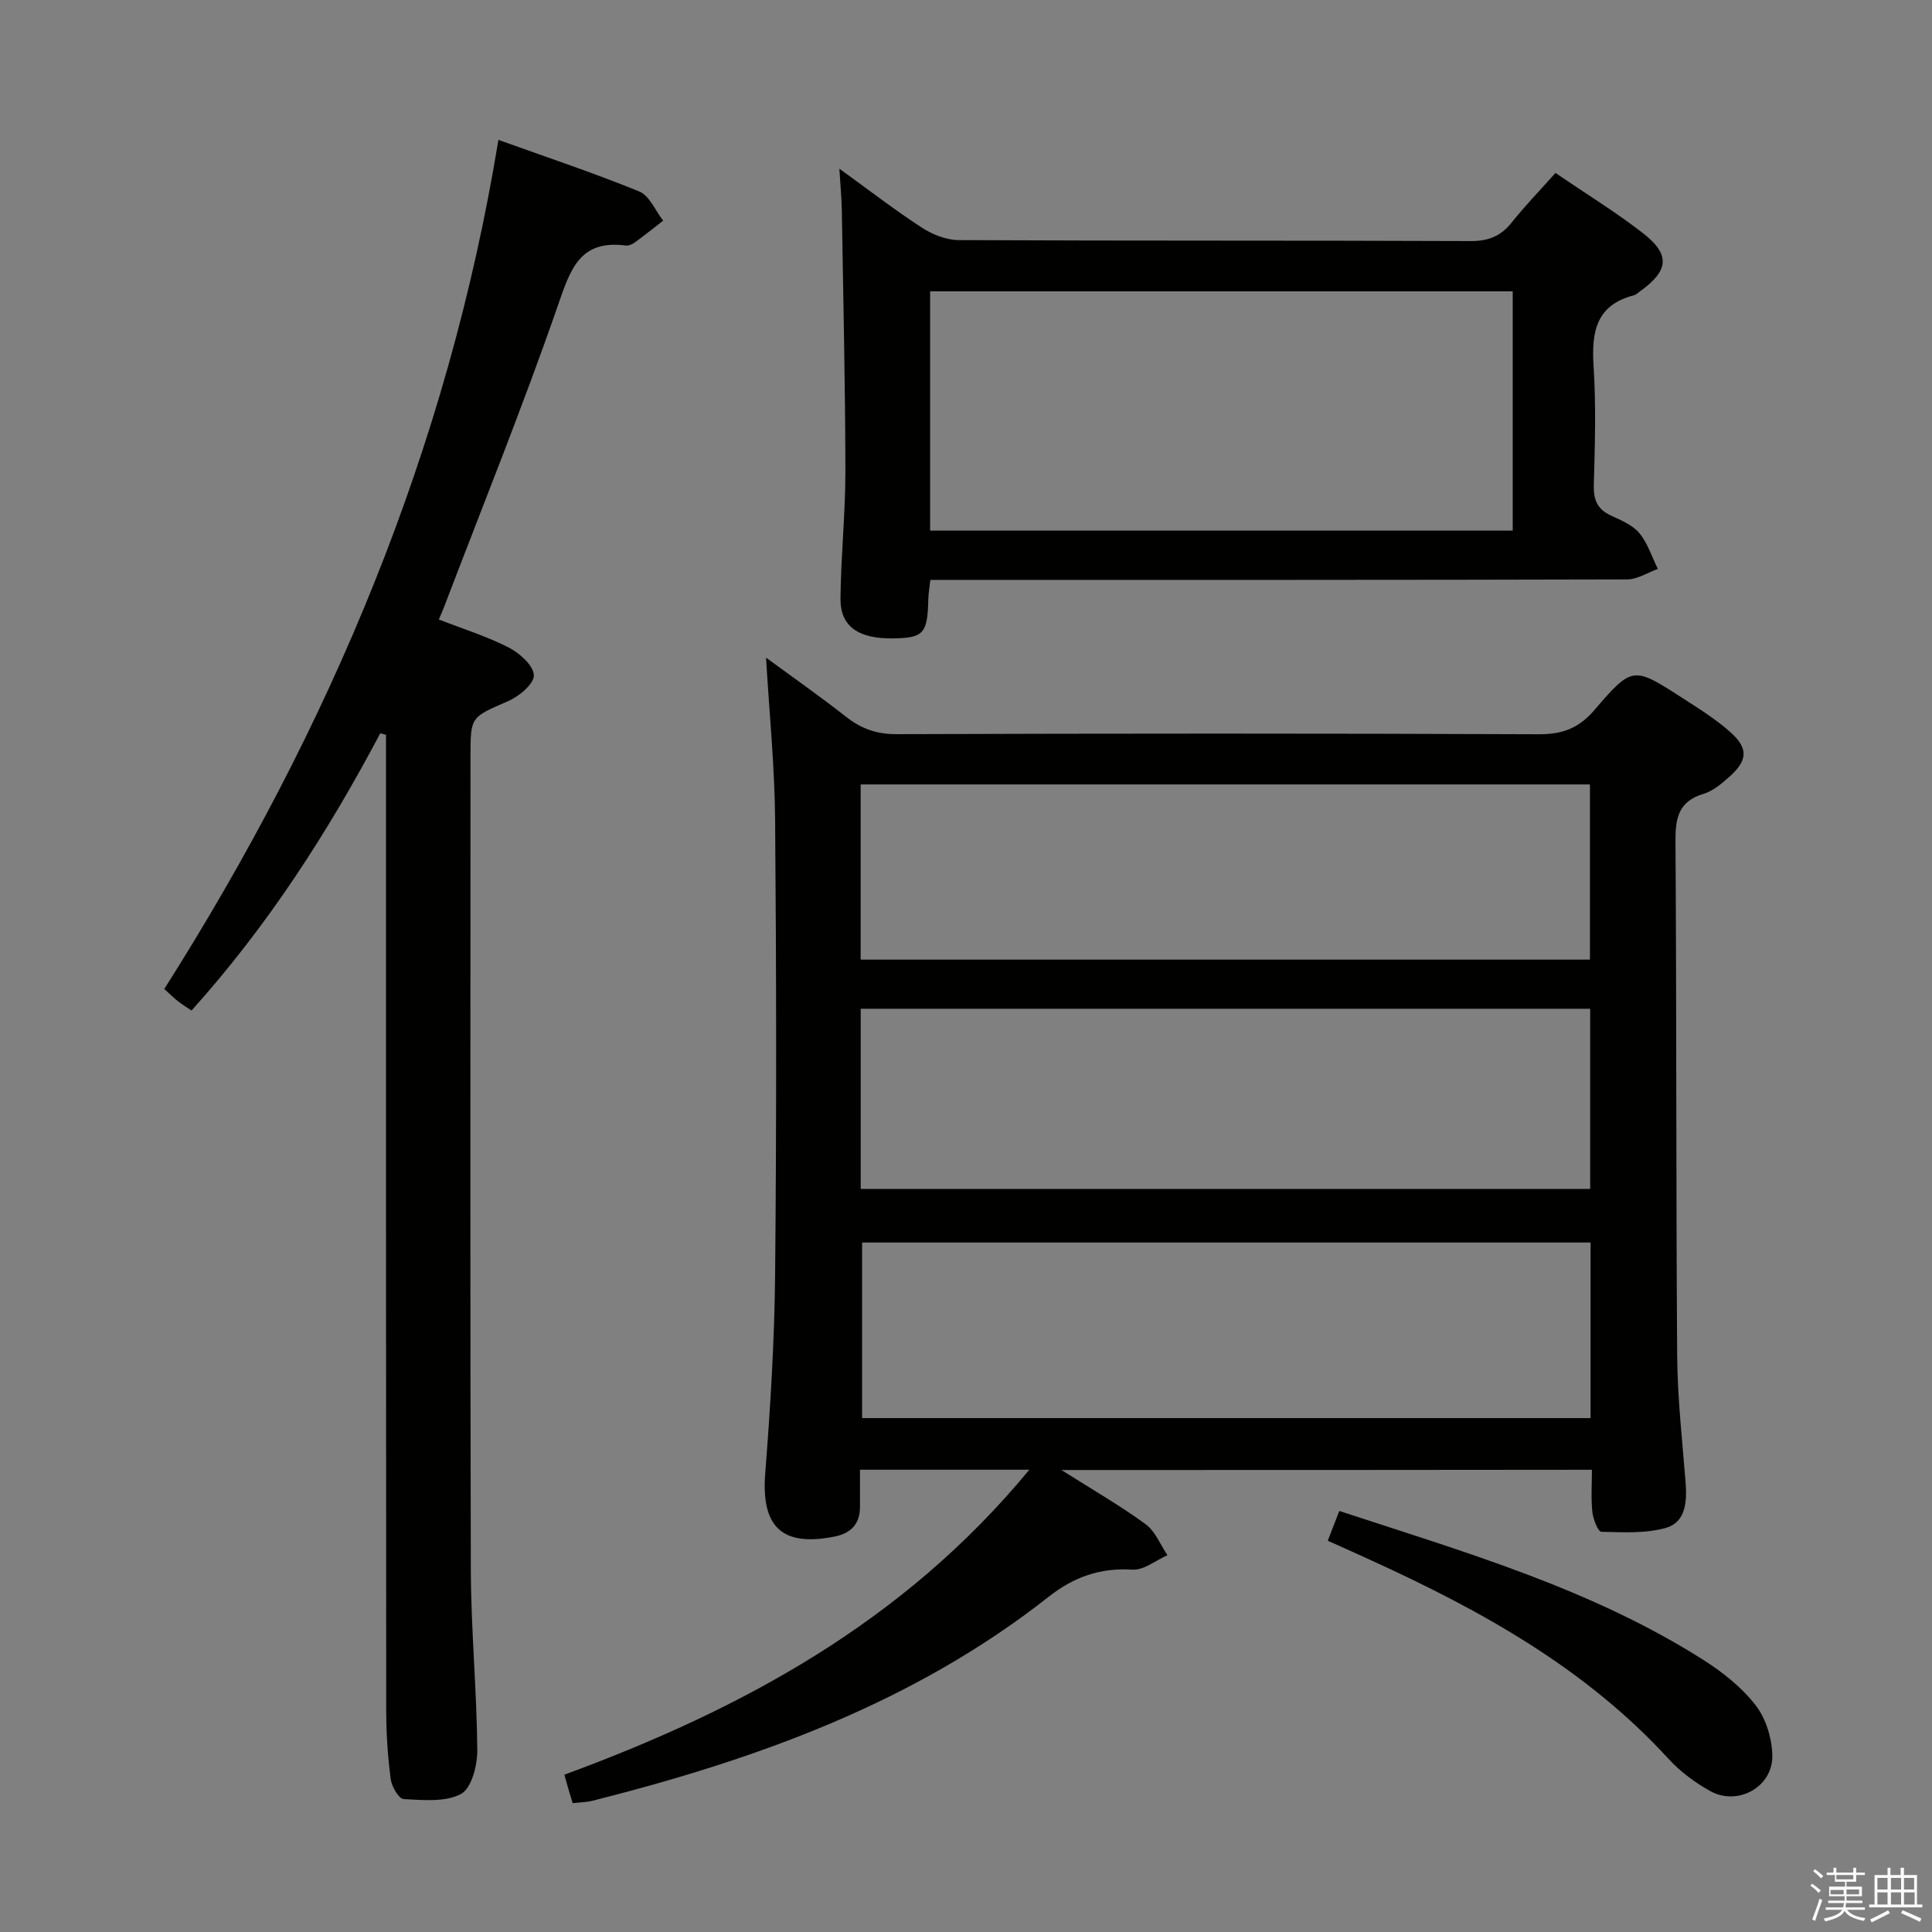 <svg enable-background="new 0 0 400 400" viewBox="0 0 400 400" xmlns="http://www.w3.org/2000/svg"><rect x="0" y="0" width="400" height="400" fill="#808080" stroke="none"/><path d="m374.8 390.4.4-.4c.7.5 1.3 1 1.8 1.4l-.5.5c-.5-.6-1.1-1.1-1.7-1.5zm1 7.3-.6-.3c.5-1.4 1.1-2.8 1.5-4.3.2.1.4.2.6.3-.5 1.3-1 2.8-1.5 4.3zm-.4-10.3.4-.4c.4.3 1 .8 1.7 1.4l-.5.5c-.4-.5-1-1-1.6-1.5zm2.5.3h1.7v-1h.6v1h3.5v-1h.6v1h1.8v.5h-1.8v1.4h-2v1h3.2v2h-3.2v.9h3.3v.5h-3.4c0 .3-.1.6-.1.9h4v.5h-3.7c.7.9 1.9 1.5 3.8 1.7-.1.2-.2.4-.3.6-2.1-.4-3.5-1.1-4-2.1-.4 1-1.8 1.7-4 2.2-.1-.2-.2-.4-.3-.6 2.1-.4 3.4-1 3.8-1.8h-3.4v-.5h3.6c.1-.3.1-.6.2-.9h-3.3v-.5h3.4c0-.3 0-.6 0-.9h-3.2v-2h3.3v-1h-2.1v-1.4h-1.7v-.5zm1.1 3.5v1h2.7c0-.3 0-.4 0-.4 0-.1 0-.2 0-.2 0-.1 0-.2 0-.3h-2.7zm1.2-3v.9h3.5v-.9zm4.7 3h-2.6v.6.4h2.6z" fill="#fafafb"/><path d="m393.6 386.7h.6v1.5h2.7v6.1h1.1v.6h-11v-.6h1.1v-6.1h2.7v-1.5h.6v1.5h2.1v-1.5zm-2.7 8.8.4.6c-1.2.6-2.5 1.3-3.8 1.9-.1-.2-.2-.4-.3-.6 1.2-.6 2.5-1.2 3.7-1.9zm-2.2-6.7v2.4h2.1v-2.4zm0 3v2.5h2.1v-2.5zm2.8-3v2.4h2.1v-2.4zm0 3v2.5h2.1v-2.5zm6 6.1c-1.4-.7-2.7-1.3-3.9-1.8l.3-.6c1.5.6 2.7 1.2 3.9 1.7zm-1.2-9.1h-2.1v2.4h2.1zm-2.1 3v2.5h2.2v-2.5z" fill="#fafafb"/><g fill="#010100"><path d="m219.76 304.35c6.57 4.16 12.21 7.4 17.42 11.21 2.01 1.47 3.05 4.25 4.53 6.43-2.42 1.06-4.9 3.14-7.24 2.99-6.69-.42-12.13 1.5-17.38 5.63-27.89 21.96-60.45 33.64-94.36 42.2-1.27.32-2.62.34-4.16.52-.32-1.03-.6-1.94-.87-2.86-.27-.93-.52-1.87-.85-3.04 36.73-13.52 70.26-31.6 96.26-63.14-12.24 0-23.28 0-35.06 0 0 2.57.01 5.16 0 7.75-.02 3.57-1.94 5.44-5.35 6.11-10.85 2.13-15.12-2.08-14.27-13.06 1.07-13.75 1.92-27.55 2.05-41.34.3-31.32.26-62.65 0-93.97-.09-11.11-1.21-22.2-1.88-33.62 5.51 4.04 11.16 8 16.59 12.26 3.15 2.47 6.33 3.6 10.45 3.58 44.32-.15 88.64-.17 132.96.02 4.9.02 8.28-1.25 11.51-5.02 7.85-9.15 8.07-9.03 18.12-2.55 3.48 2.25 7.06 4.46 10.11 7.21 3.69 3.34 3.47 5.8-.29 9.16-1.59 1.42-3.39 2.95-5.36 3.54-5.17 1.55-5.83 4.99-5.8 9.8.24 35.49.1 70.98.35 106.46.06 8.79 1.06 17.58 1.75 26.35.3 3.9.02 8.13-3.96 9.32-4.23 1.25-8.98.95-13.49.85-.68-.02-1.7-2.61-1.86-4.09-.3-2.77-.09-5.6-.09-8.75-36.45.05-72.47.05-109.83.05zm-41.56-58.2h151.03c0-12.69 0-24.94 0-37.3-50.53 0-100.72 0-151.03 0zm-.01-47.47h150.99c0-12.36 0-24.39 0-36.27-50.58 0-100.74 0-150.99 0zm.3 58.57v36.35h150.82c0-12.25 0-24.17 0-36.35-50.34 0-100.42 0-150.82 0z"/><path d="m78.73 151.82c-10.84 20.5-23.31 39.87-39.08 57.4-.94-.64-1.9-1.22-2.77-1.9-.89-.7-1.71-1.51-2.87-2.56 34.33-54.1 58.75-112.04 69.18-175.8 9.92 3.57 19.68 6.81 29.17 10.69 2.12.87 3.32 3.97 4.94 6.04-1.96 1.52-3.9 3.07-5.9 4.53-.51.37-1.27.69-1.87.61-9.57-1.24-11.46 5.03-14.05 12.49-7.28 20.98-15.62 41.59-23.54 62.35-.28.74-.61 1.47-1.09 2.59 5.04 1.96 9.96 3.49 14.47 5.8 2.26 1.16 5.12 3.71 5.21 5.74.08 1.76-3.07 4.39-5.34 5.37-7.69 3.35-7.78 3.14-7.78 11.36 0 56.15-.09 112.3.07 168.45.04 12.45 1.23 24.9 1.34 37.36.03 3.14-1.19 7.9-3.36 9.07-3.25 1.75-7.88 1.27-11.89 1.07-1-.05-2.48-2.6-2.68-4.14-.6-4.6-.92-9.27-.93-13.91-.05-65.65-.04-131.3-.04-196.95 0-1.78 0-3.56 0-5.34-.39-.09-.79-.21-1.19-.32z"/><path d="m322.04 35.81c6.34 4.32 12.44 8.06 18.06 12.42 5.8 4.5 5.43 7.8-.58 12.11-.4.29-.8.69-1.25.8-7.94 2.05-8.78 7.74-8.33 14.79.52 8.13.27 16.33.04 24.49-.08 3.05.72 5.01 3.53 6.31 2.1.97 4.49 1.96 5.9 3.65 1.74 2.09 2.59 4.91 3.83 7.41-2.12.76-4.24 2.17-6.36 2.17-46 .13-91.99.1-137.99.1-1.98 0-3.96 0-6.27 0-.17 1.56-.4 2.83-.43 4.1-.15 6.94-.97 7.89-7.06 8.01-7.4.15-11.19-2.43-11.12-8.32.1-8.81 1.03-17.62 1.02-26.43-.03-17.95-.45-35.9-.74-53.85-.04-2.48-.28-4.95-.51-8.65 6.22 4.5 11.5 8.59 17.08 12.21 2.2 1.43 5.07 2.57 7.64 2.58 35.33.17 70.66.05 105.99.2 3.72.02 6.27-1.04 8.53-3.89 2.68-3.37 5.7-6.48 9.02-10.21zm-8.85 74.05c0-16.86 0-33.23 0-49.54-40.46 0-80.51 0-120.62 0v49.54z"/><path d="m274.9 318.99c.84-2.16 1.54-3.95 2.39-6.16 26.03 8.55 52.19 16.1 75.39 30.85 4.01 2.55 7.96 5.69 10.83 9.41 2.13 2.76 3.38 6.88 3.43 10.42.09 6.49-7.18 10.47-12.86 7.31-3.15-1.75-6.21-4.02-8.63-6.67-17.12-18.71-38.69-30.66-61.36-41.01-2.85-1.32-5.73-2.6-9.19-4.15z"/></g></svg>